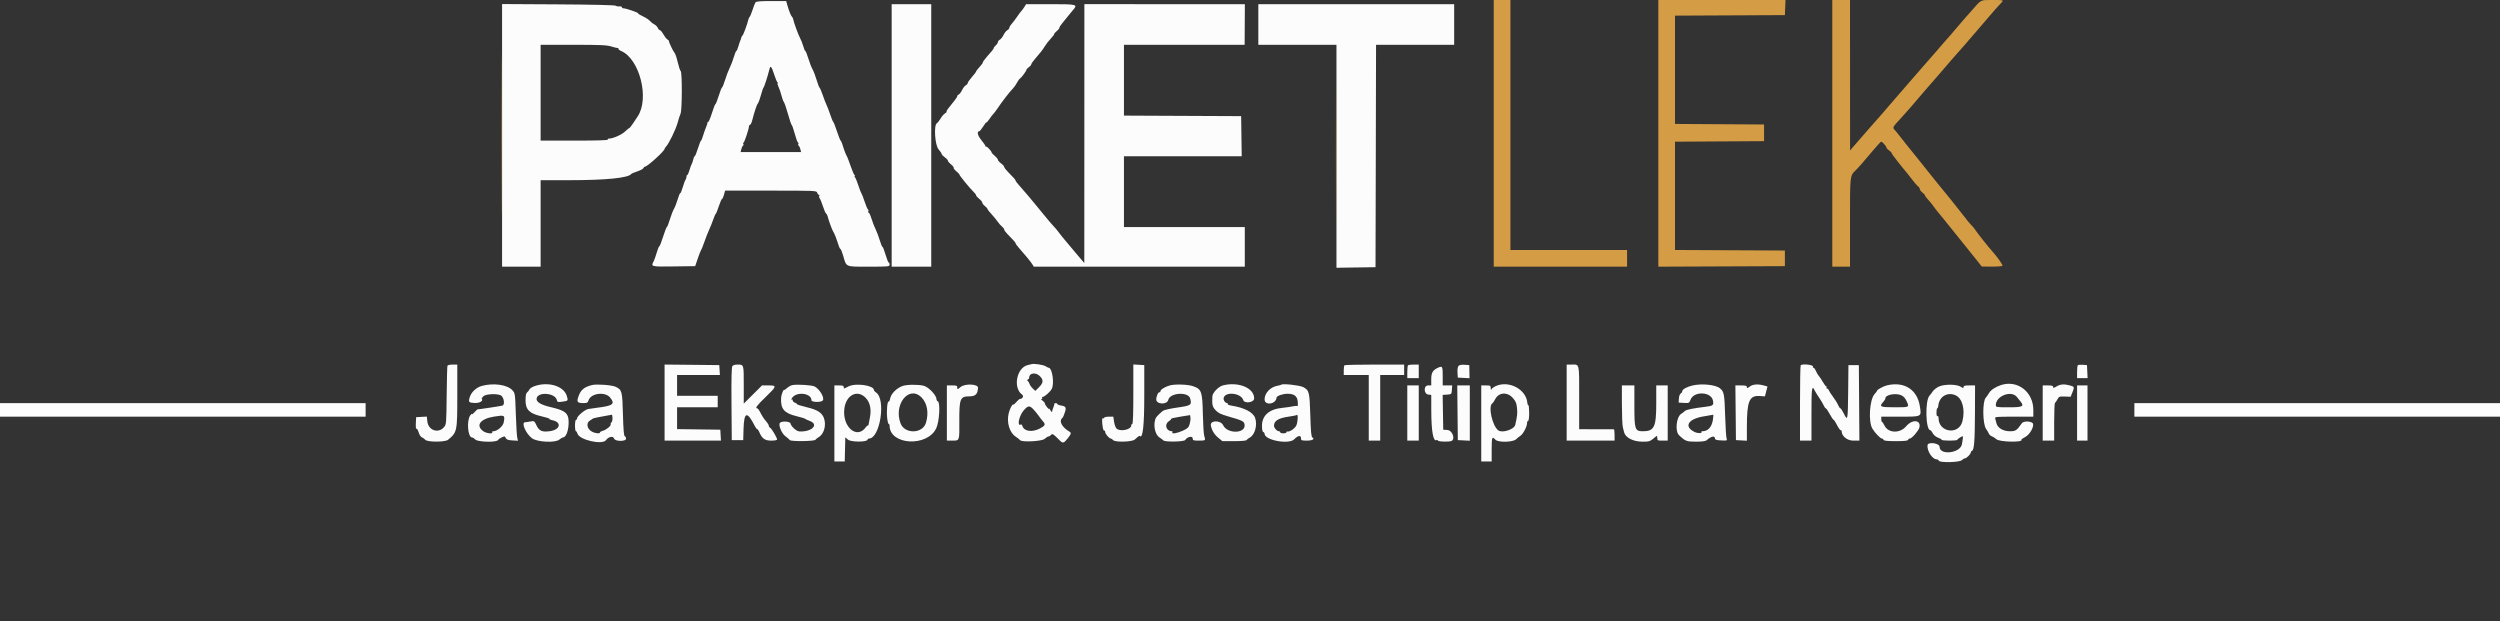 <svg id="svg" version="1.1" xmlns="http://www.w3.org/2000/svg" xmlns:xlink="http://www.w3.org/1999/xlink" width="400" height="99.412" viewBox="0, 0, 400,99.412"><rect x="0" y="0" width="400" height="99.412" fill="#333333" stroke="none"/><g id="svgg"><path id="path0" d="M120.884 0.375 C 120.798 0.490,120.583 1.033,120.406 1.583 C 120.229 2.133,120.026 2.626,119.955 2.679 C 119.884 2.731,119.792 2.919,119.750 3.096 C 119.565 3.883,118.935 5.593,118.797 5.683 C 118.713 5.738,118.629 5.888,118.609 6.017 C 118.590 6.145,118.531 6.325,118.478 6.417 C 118.425 6.508,118.279 6.940,118.154 7.375 C 118.029 7.810,117.874 8.167,117.809 8.167 C 117.744 8.167,117.566 8.598,117.414 9.125 C 117.262 9.652,116.968 10.423,116.760 10.839 C 116.553 11.254,116.216 12.135,116.011 12.797 C 115.806 13.459,115.587 14.000,115.524 14.000 C 115.461 14.000,115.223 14.599,114.996 15.332 C 114.769 16.064,114.532 16.664,114.468 16.665 C 114.405 16.666,114.155 17.304,113.912 18.083 C 113.669 18.863,113.402 19.500,113.319 19.500 C 113.235 19.500,113.181 19.556,113.198 19.625 C 113.215 19.694,113.115 20.012,112.976 20.333 C 112.837 20.654,112.619 21.273,112.492 21.708 C 112.365 22.144,112.215 22.500,112.160 22.500 C 112.104 22.500,111.882 23.063,111.667 23.750 C 111.451 24.438,111.219 25.000,111.151 25.000 C 111.082 25.000,110.974 25.244,110.911 25.542 C 110.847 25.840,110.739 26.158,110.672 26.250 C 110.604 26.342,110.446 26.773,110.321 27.208 C 110.196 27.644,110.035 28.000,109.964 28.000 C 109.892 28.000,109.833 28.135,109.833 28.300 C 109.833 28.465,109.769 28.671,109.689 28.758 C 109.610 28.845,109.410 29.382,109.244 29.950 C 109.078 30.519,108.895 30.955,108.838 30.919 C 108.781 30.884,108.598 31.319,108.433 31.886 C 108.267 32.453,107.998 33.142,107.836 33.417 C 107.673 33.692,107.375 34.460,107.173 35.125 C 106.971 35.790,106.756 36.334,106.694 36.335 C 106.633 36.336,106.359 37.042,106.086 37.904 C 105.812 38.766,105.544 39.444,105.490 39.410 C 105.436 39.377,105.255 39.815,105.088 40.383 C 104.922 40.952,104.707 41.567,104.611 41.750 C 104.122 42.687,104.086 42.677,107.809 42.628 L 111.229 42.583 111.655 41.333 C 111.889 40.646,112.125 40.046,112.180 40.000 C 112.235 39.954,112.475 39.354,112.713 38.667 C 112.951 37.979,113.290 37.117,113.465 36.750 C 113.641 36.383,113.927 35.671,114.101 35.167 C 114.274 34.662,114.466 34.227,114.526 34.200 C 114.586 34.172,114.806 33.628,115.014 32.991 C 115.223 32.354,115.453 31.833,115.524 31.833 C 115.595 31.833,115.735 31.533,115.833 31.167 L 116.013 30.500 123.329 30.500 C 130.498 30.500,130.646 30.507,130.750 30.833 C 130.808 31.017,130.930 31.167,131.021 31.167 C 131.112 31.167,131.138 31.245,131.079 31.341 C 131.020 31.436,131.052 31.612,131.151 31.731 C 131.250 31.850,131.483 32.425,131.669 33.008 C 131.856 33.591,132.083 34.115,132.175 34.172 C 132.266 34.228,132.375 34.419,132.416 34.596 C 132.563 35.228,133.168 36.884,133.320 37.067 C 133.477 37.256,133.888 38.315,134.185 39.292 C 134.275 39.590,134.404 39.833,134.471 39.833 C 134.538 39.833,134.729 40.302,134.896 40.875 C 135.453 42.789,135.173 42.667,139.004 42.667 C 142.222 42.667,142.333 42.656,142.333 42.333 C 142.333 42.150,142.270 42.000,142.192 42.000 C 142.115 42.000,141.888 41.438,141.688 40.750 C 141.488 40.063,141.268 39.500,141.199 39.500 C 141.130 39.500,140.936 39.031,140.766 38.458 C 140.597 37.885,140.293 37.079,140.091 36.667 C 139.888 36.254,139.590 35.485,139.429 34.958 C 139.268 34.431,139.063 34.000,138.975 34.000 C 138.886 34.000,138.865 33.917,138.928 33.815 C 138.991 33.713,138.969 33.582,138.879 33.523 C 138.790 33.465,138.545 32.892,138.336 32.250 C 138.127 31.608,137.891 31.001,137.813 30.901 C 137.734 30.801,137.518 30.246,137.333 29.667 C 137.148 29.088,136.914 28.513,136.811 28.390 C 136.709 28.267,136.691 28.166,136.771 28.164 C 136.851 28.163,136.836 28.106,136.737 28.039 C 136.639 27.972,136.341 27.279,136.076 26.500 C 135.810 25.721,135.553 25.046,135.505 25.000 C 135.396 24.897,135.031 23.946,134.801 23.167 C 134.707 22.846,134.572 22.546,134.502 22.500 C 134.431 22.454,134.165 21.779,133.909 21.000 C 133.653 20.221,133.388 19.545,133.319 19.499 C 133.250 19.452,133.034 18.927,132.837 18.332 C 132.641 17.737,132.383 17.063,132.265 16.833 C 132.147 16.604,131.870 15.892,131.651 15.250 C 131.431 14.608,131.196 14.059,131.129 14.029 C 131.062 13.999,130.848 13.436,130.654 12.779 C 130.460 12.121,130.167 11.358,130.004 11.083 C 129.841 10.808,129.542 10.040,129.340 9.375 C 129.138 8.710,128.920 8.167,128.856 8.167 C 128.792 8.167,128.639 7.810,128.516 7.375 C 128.393 6.940,128.162 6.354,128.003 6.073 C 127.730 5.590,126.980 3.521,126.895 3.017 C 126.873 2.888,126.794 2.738,126.719 2.683 C 126.561 2.567,126.211 1.689,125.964 0.792 L 125.793 0.167 123.417 0.167 C 121.711 0.167,120.997 0.225,120.884 0.375 M80.333 21.657 L 80.333 42.667 83.417 42.667 L 86.500 42.667 86.500 35.750 L 86.500 28.833 91.208 28.830 C 96.993 28.827,100.564 28.464,101.000 27.836 C 101.046 27.770,101.482 27.584,101.970 27.424 C 102.458 27.263,102.897 27.027,102.946 26.899 C 102.995 26.771,103.108 26.667,103.196 26.667 C 103.571 26.667,106.333 24.160,106.333 23.820 C 106.333 23.749,106.441 23.583,106.572 23.452 C 107.014 23.009,108.154 20.652,108.427 19.614 C 108.576 19.047,108.785 18.403,108.891 18.183 C 109.142 17.660,109.159 11.540,108.910 11.369 C 108.814 11.303,108.601 10.667,108.437 9.955 C 108.272 9.243,108.042 8.565,107.925 8.449 C 107.715 8.238,107.009 6.756,107.023 6.553 C 107.027 6.495,106.915 6.382,106.774 6.303 C 106.633 6.224,106.350 5.861,106.145 5.497 C 105.940 5.132,105.691 4.833,105.592 4.833 C 105.493 4.833,105.338 4.666,105.248 4.461 C 105.157 4.257,104.896 3.997,104.667 3.884 C 104.438 3.772,104.125 3.526,103.972 3.339 C 103.820 3.151,103.315 2.822,102.851 2.607 C 102.386 2.392,102.044 2.178,102.091 2.132 C 102.192 2.030,100.175 1.333,99.780 1.333 C 99.626 1.333,99.500 1.253,99.500 1.155 C 99.500 1.057,99.331 0.998,99.125 1.025 C 98.919 1.051,98.638 1.000,98.500 0.912 C 98.349 0.814,94.698 0.730,89.292 0.699 L 80.333 0.648 80.333 21.657 M142.667 21.667 L 142.667 42.667 145.833 42.667 L 149.000 42.667 149.000 21.667 L 149.000 0.667 145.833 0.667 L 142.667 0.667 142.667 21.667 M163.891 1.125 C 163.734 1.377,163.526 1.658,163.428 1.750 C 163.330 1.842,163.025 2.250,162.750 2.658 C 162.475 3.065,162.081 3.582,161.875 3.807 C 161.669 4.032,161.500 4.314,161.500 4.435 C 161.500 4.556,161.353 4.734,161.173 4.830 C 160.994 4.926,160.722 5.269,160.568 5.591 C 160.415 5.914,160.150 6.253,159.978 6.345 C 159.807 6.437,159.667 6.610,159.667 6.730 C 159.667 6.850,159.517 7.084,159.333 7.250 C 159.150 7.416,159.000 7.612,159.000 7.687 C 159.000 7.761,158.848 7.993,158.661 8.202 C 157.722 9.259,157.141 10.000,157.250 10.000 C 157.317 10.000,157.101 10.300,156.769 10.667 C 156.438 11.034,156.165 11.390,156.164 11.459 C 156.163 11.527,155.864 11.921,155.500 12.333 C 155.136 12.746,154.837 13.174,154.836 13.286 C 154.835 13.397,154.693 13.563,154.522 13.655 C 154.350 13.747,154.082 14.091,153.926 14.421 C 153.769 14.751,153.535 15.061,153.404 15.111 C 153.273 15.161,153.167 15.277,153.167 15.369 C 153.167 15.460,152.998 15.744,152.792 15.999 C 151.603 17.467,151.420 17.720,151.457 17.849 C 151.479 17.926,151.356 18.065,151.184 18.157 C 151.012 18.249,150.705 18.608,150.502 18.954 C 150.299 19.300,150.027 19.643,149.899 19.717 C 149.381 20.013,149.587 23.232,150.167 23.891 C 150.442 24.204,150.667 24.539,150.667 24.636 C 150.667 24.732,150.892 24.971,151.167 25.167 C 151.442 25.362,151.667 25.611,151.668 25.720 C 151.669 25.828,151.893 26.093,152.167 26.309 C 152.441 26.526,152.627 26.762,152.582 26.836 C 152.536 26.909,152.724 27.159,153.000 27.391 C 153.275 27.622,153.500 27.860,153.500 27.918 C 153.500 28.075,155.177 30.134,155.708 30.628 C 155.960 30.863,156.167 31.136,156.168 31.236 C 156.169 31.335,156.394 31.594,156.668 31.810 C 156.942 32.027,157.167 32.303,157.167 32.423 C 157.167 32.544,157.354 32.790,157.583 32.970 C 157.813 33.150,158.001 33.362,158.002 33.441 C 158.003 33.519,158.305 33.907,158.672 34.302 C 159.039 34.698,159.469 35.223,159.627 35.469 C 159.786 35.715,160.084 36.053,160.291 36.220 C 160.498 36.387,160.667 36.610,160.667 36.714 C 160.667 36.819,160.851 37.094,161.077 37.327 C 162.319 38.607,162.500 38.813,162.504 38.942 C 162.506 39.020,162.750 39.354,163.046 39.685 C 163.984 40.734,164.908 41.863,165.164 42.272 L 165.411 42.667 182.289 42.667 L 199.167 42.667 199.167 39.500 L 199.167 36.333 189.500 36.333 L 179.833 36.333 179.833 30.667 L 179.833 25.000 189.254 25.000 L 198.674 25.000 198.629 21.792 L 198.583 18.583 189.208 18.540 L 179.833 18.497 179.833 12.832 L 179.833 7.167 189.487 7.167 L 199.141 7.167 199.160 3.921 L 199.178 0.675 186.339 0.669 L 173.500 0.663 173.495 21.373 L 173.489 42.083 173.120 41.655 C 172.916 41.420,172.450 40.869,172.083 40.431 C 171.717 39.993,171.267 39.459,171.083 39.243 C 170.212 38.220,169.561 37.420,169.333 37.092 C 169.196 36.894,168.933 36.577,168.750 36.388 C 168.379 36.006,167.647 35.150,166.970 34.306 C 166.725 34.000,166.237 33.407,165.887 32.988 C 165.537 32.569,164.950 31.861,164.583 31.414 C 164.217 30.968,163.598 30.253,163.208 29.825 C 162.819 29.398,162.500 28.989,162.500 28.917 C 162.500 28.778,162.225 28.462,161.258 27.488 C 160.933 27.161,160.667 26.807,160.667 26.701 C 160.667 26.596,160.442 26.344,160.167 26.140 C 159.892 25.937,159.667 25.679,159.667 25.567 C 159.667 25.455,159.442 25.174,159.167 24.942 C 158.892 24.711,158.667 24.471,158.667 24.410 C 158.667 24.199,157.871 23.352,157.769 23.454 C 157.713 23.510,157.667 23.476,157.667 23.379 C 157.667 23.282,157.375 22.851,157.020 22.420 C 156.421 21.695,156.257 21.000,156.686 21.000 C 156.767 21.000,157.056 20.644,157.330 20.208 C 157.603 19.773,157.828 19.490,157.830 19.580 C 157.832 19.670,158.035 19.445,158.281 19.080 C 158.528 18.715,158.813 18.342,158.916 18.250 C 159.018 18.158,159.305 17.783,159.552 17.417 C 160.358 16.222,161.477 14.774,162.101 14.119 C 162.294 13.916,162.575 13.510,162.726 13.217 C 162.877 12.923,163.098 12.623,163.217 12.550 C 163.461 12.400,164.249 11.315,164.250 11.128 C 164.250 11.061,164.419 10.888,164.625 10.744 C 164.831 10.599,165.000 10.401,165.000 10.302 C 165.000 10.204,165.244 9.842,165.542 9.497 C 166.562 8.315,166.802 8.006,167.187 7.379 C 167.399 7.033,167.819 6.495,168.120 6.183 C 168.421 5.871,168.667 5.544,168.667 5.457 C 168.667 5.369,168.854 5.150,169.083 4.970 C 169.313 4.790,169.500 4.554,169.500 4.446 C 169.500 4.338,169.696 4.025,169.936 3.750 C 170.175 3.475,170.568 2.987,170.810 2.667 C 171.052 2.346,171.419 1.897,171.625 1.668 C 172.503 0.697,172.398 0.667,168.087 0.667 L 164.174 0.667 163.891 1.125 M201.333 3.917 L 201.333 7.167 207.583 7.167 L 213.833 7.167 213.833 25.004 L 213.833 42.841 216.958 42.795 L 220.083 42.750 220.126 24.958 L 220.168 7.167 226.417 7.167 L 232.667 7.167 232.667 3.917 L 232.667 0.667 217.000 0.667 L 201.333 0.667 201.333 3.917 M97.845 7.447 C 98.343 7.601,98.812 7.712,98.887 7.693 C 98.963 7.674,98.987 7.719,98.941 7.794 C 98.895 7.868,99.096 8.032,99.387 8.158 C 102.358 9.443,103.950 15.795,102.016 18.645 C 101.853 18.886,101.509 19.402,101.253 19.792 C 100.997 20.181,100.737 20.500,100.676 20.500 C 100.614 20.500,100.327 20.731,100.038 21.014 C 99.504 21.536,98.109 22.167,97.488 22.167 C 97.301 22.167,97.193 22.242,97.250 22.333 C 97.318 22.443,95.502 22.500,91.927 22.500 L 86.500 22.500 86.500 14.833 L 86.500 7.167 91.720 7.167 C 96.139 7.167,97.078 7.210,97.845 7.447 M123.854 11.875 C 124.070 12.540,124.304 13.108,124.374 13.139 C 124.444 13.170,124.465 13.255,124.420 13.327 C 124.375 13.400,124.446 13.675,124.576 13.938 C 124.707 14.201,124.908 14.792,125.024 15.250 C 125.139 15.708,125.319 16.196,125.424 16.333 C 125.529 16.471,125.823 17.333,126.078 18.250 C 126.332 19.167,126.602 19.955,126.676 20.003 C 126.750 20.050,126.971 20.688,127.166 21.420 C 127.362 22.151,127.592 22.775,127.679 22.806 C 127.765 22.837,127.788 22.939,127.730 23.033 C 127.672 23.127,127.697 23.252,127.786 23.310 C 127.876 23.369,127.999 23.623,128.061 23.875 L 128.173 24.333 123.333 24.333 L 118.494 24.333 118.606 23.875 C 118.668 23.623,118.791 23.369,118.880 23.310 C 118.970 23.252,118.991 23.121,118.928 23.019 C 118.865 22.917,118.879 22.833,118.958 22.833 C 119.094 22.833,119.833 20.621,119.833 20.215 C 119.833 20.112,119.912 20.001,120.009 19.969 C 120.105 19.937,120.252 19.650,120.334 19.330 C 120.713 17.859,121.087 16.734,121.256 16.559 C 121.358 16.454,121.579 15.854,121.747 15.226 C 121.915 14.598,122.105 14.046,122.169 14.000 C 122.279 13.921,122.865 12.101,123.095 11.125 C 123.264 10.407,123.432 10.573,123.854 11.875 M165.083 58.257 C 164.992 58.283,164.712 58.349,164.462 58.404 C 162.669 58.799,162.030 62.052,163.533 63.135 C 163.845 63.361,163.615 63.833,163.193 63.833 C 163.103 63.833,162.844 64.054,162.617 64.324 C 162.390 64.594,162.168 64.779,162.124 64.736 C 161.980 64.592,161.558 65.404,161.380 66.167 C 161.045 67.600,161.527 69.207,162.485 69.847 C 162.814 70.067,163.137 70.323,163.203 70.415 C 163.467 70.788,166.721 70.618,167.161 70.208 C 167.382 70.002,167.652 69.833,167.761 69.833 C 167.870 69.833,168.048 69.726,168.157 69.594 C 168.376 69.332,168.545 69.433,169.462 70.375 C 170.046 70.976,170.179 70.956,170.805 70.176 C 171.392 69.447,171.444 69.246,171.098 69.050 C 169.999 68.427,169.421 67.436,169.887 66.970 C 170.008 66.849,170.130 66.675,170.157 66.583 C 170.184 66.492,170.273 66.243,170.353 66.031 C 170.652 65.245,170.545 65.011,169.833 64.897 C 169.467 64.839,169.167 64.725,169.167 64.645 C 169.167 64.565,169.054 64.500,168.917 64.500 C 168.779 64.500,168.679 64.556,168.694 64.625 C 168.708 64.694,168.633 64.961,168.527 65.219 C 168.420 65.477,168.331 65.777,168.327 65.886 C 168.324 65.994,168.214 65.896,168.083 65.667 C 167.952 65.438,167.842 65.316,167.839 65.397 C 167.831 65.601,167.167 64.739,167.167 64.525 C 167.167 64.430,167.000 64.235,166.796 64.093 C 166.593 63.950,166.522 63.833,166.639 63.833 C 166.757 63.833,166.807 63.758,166.750 63.667 C 166.693 63.575,166.734 63.500,166.841 63.500 C 167.130 63.500,168.034 62.694,168.283 62.214 C 168.725 61.362,168.360 58.869,167.790 58.844 C 167.720 58.841,167.495 58.729,167.290 58.596 C 166.947 58.373,165.476 58.147,165.083 58.257 M71.587 58.542 C 71.549 58.656,71.494 60.813,71.466 63.333 C 71.415 67.913,71.414 67.917,71.011 68.375 C 70.106 69.401,68.536 68.845,68.378 67.444 L 68.288 66.651 67.436 66.700 L 66.583 66.750 66.533 67.724 C 66.504 68.275,66.548 68.657,66.633 68.604 C 66.716 68.553,66.874 68.812,66.985 69.181 C 67.095 69.549,67.312 69.896,67.468 69.952 C 67.623 70.008,67.892 70.200,68.066 70.379 C 68.430 70.754,71.222 70.749,71.678 70.373 C 73.153 69.152,73.167 69.084,73.167 63.093 L 73.167 58.333 72.411 58.333 C 71.955 58.333,71.629 58.416,71.587 58.542 M106.333 64.414 L 106.333 70.500 110.842 70.500 L 115.351 70.500 115.300 69.625 L 115.250 68.750 111.792 68.705 L 108.333 68.660 108.333 66.913 L 108.333 65.167 111.583 65.167 L 114.833 65.167 114.833 64.250 L 114.833 63.333 111.583 63.333 L 108.333 63.333 108.333 61.667 L 108.333 60.000 111.759 60.000 L 115.185 60.000 115.134 59.208 L 115.083 58.417 110.708 58.372 L 106.333 58.328 106.333 64.414 M117.185 58.561 C 117.050 58.724,117.008 60.451,117.039 64.603 L 117.083 70.417 118.000 70.417 L 118.917 70.417 118.965 68.673 C 119.042 65.842,119.534 65.717,120.793 68.208 C 120.920 68.460,121.085 68.667,121.159 68.667 C 121.232 68.667,121.379 68.875,121.485 69.130 C 121.915 70.168,122.378 70.500,123.394 70.500 C 123.943 70.500,124.333 70.427,124.333 70.324 C 124.333 70.039,123.485 68.595,123.232 68.450 C 123.104 68.377,123.000 68.219,123.000 68.099 C 123.000 67.980,122.831 67.694,122.625 67.465 C 122.232 67.027,121.927 66.557,121.540 65.792 C 121.413 65.540,121.239 65.333,121.154 65.333 C 120.763 65.333,121.112 64.865,122.500 63.527 C 124.308 61.783,124.337 61.667,122.962 61.667 L 121.923 61.667 120.462 63.122 L 119.000 64.576 119.000 61.556 C 119.000 58.230,119.035 58.333,117.923 58.333 C 117.621 58.333,117.289 58.436,117.185 58.561 M181.333 63.075 C 181.333 66.136,181.274 67.833,181.167 67.833 C 181.075 67.833,181.000 67.942,181.000 68.074 C 181.000 68.761,179.147 69.126,178.624 68.542 C 178.480 68.381,178.310 67.894,178.246 67.458 L 178.129 66.667 177.398 66.667 C 176.994 66.667,176.667 66.746,176.667 66.843 C 176.667 66.940,176.592 66.973,176.500 66.917 C 176.311 66.800,176.285 67.434,176.440 68.372 C 176.496 68.714,176.608 68.953,176.688 68.904 C 176.768 68.854,176.833 68.955,176.833 69.128 C 176.833 69.430,177.470 70.167,177.731 70.167 C 177.800 70.167,177.977 70.286,178.123 70.432 C 178.478 70.787,181.109 70.711,181.552 70.333 C 181.713 70.196,181.946 69.993,182.069 69.883 C 182.193 69.773,182.329 69.718,182.373 69.762 C 182.846 70.235,183.083 68.090,183.083 63.333 L 183.083 58.417 182.208 58.366 L 181.333 58.316 181.333 63.075 M215.111 58.444 C 215.050 58.506,215.000 58.881,215.000 59.278 L 215.000 60.000 217.000 60.000 L 219.000 60.000 219.000 65.250 L 219.000 70.500 219.917 70.500 L 220.833 70.500 220.833 65.250 L 220.833 60.000 222.750 60.000 L 224.667 60.000 224.667 59.167 L 224.667 58.333 219.944 58.333 C 217.347 58.333,215.172 58.383,215.111 58.444 M225.278 58.444 C 225.217 58.506,225.167 58.993,225.167 59.528 L 225.167 60.500 226.083 60.500 L 227.000 60.500 227.000 59.417 L 227.000 58.333 226.194 58.333 C 225.751 58.333,225.339 58.383,225.278 58.444 M233.351 58.562 C 233.234 58.703,233.169 59.149,233.199 59.612 L 233.250 60.417 234.188 60.466 L 235.126 60.515 235.105 59.466 L 235.083 58.417 234.319 58.367 C 233.800 58.333,233.489 58.396,233.351 58.562 M250.667 64.417 L 250.667 70.500 254.500 70.500 L 258.333 70.500 258.333 69.583 C 258.333 69.079,258.277 68.676,258.208 68.686 C 258.140 68.697,256.865 68.697,255.375 68.686 L 252.667 68.667 252.667 63.601 C 252.667 57.932,252.763 58.333,251.403 58.333 L 250.667 58.333 250.667 64.417 M288.111 58.444 C 288.050 58.506,288.000 61.243,288.000 64.528 L 288.000 70.500 288.917 70.500 L 289.833 70.500 289.833 66.250 C 289.833 62.038,289.896 61.572,290.340 62.458 C 290.466 62.710,290.802 63.254,291.085 63.667 C 291.369 64.079,291.689 64.623,291.797 64.875 C 291.905 65.127,292.053 65.333,292.127 65.333 C 292.201 65.333,292.484 65.746,292.756 66.249 C 293.028 66.753,293.305 67.166,293.372 67.166 C 293.439 67.166,293.684 67.542,293.917 68.000 C 294.149 68.458,294.413 68.833,294.503 68.833 C 294.593 68.833,294.667 68.910,294.667 69.004 C 294.667 69.782,295.558 70.500,296.524 70.500 L 297.504 70.500 297.460 64.458 L 297.417 58.417 296.583 58.417 L 295.750 58.417 295.706 62.708 C 295.658 67.305,295.632 67.433,295.009 66.164 C 294.785 65.707,294.537 65.333,294.459 65.333 C 294.380 65.333,294.214 65.090,294.089 64.792 C 293.964 64.494,293.607 63.913,293.294 63.500 C 292.982 63.087,292.678 62.619,292.618 62.458 C 292.559 62.298,292.429 62.167,292.329 62.167 C 292.229 62.167,292.193 62.092,292.250 62.000 C 292.307 61.908,292.287 61.833,292.207 61.833 C 292.127 61.833,291.883 61.515,291.665 61.125 C 291.447 60.735,291.160 60.307,291.028 60.173 C 290.895 60.039,290.684 59.683,290.558 59.382 C 290.432 59.080,290.250 58.833,290.155 58.833 C 290.059 58.833,290.022 58.766,290.073 58.684 C 290.259 58.383,288.400 58.156,288.111 58.444 M332.452 58.437 C 332.387 58.502,332.333 58.993,332.333 59.528 L 332.333 60.500 333.175 60.500 L 334.016 60.500 333.966 59.458 L 333.917 58.417 333.244 58.367 C 332.874 58.340,332.518 58.371,332.452 58.437 M230.156 58.803 C 229.259 59.192,229.000 59.607,229.000 60.649 L 229.000 61.667 228.490 61.667 C 227.744 61.667,227.792 63.050,228.542 63.136 L 229.000 63.189 229.006 65.719 C 229.015 69.027,229.323 70.732,229.852 70.405 C 229.921 70.363,230.024 70.404,230.082 70.497 C 230.205 70.697,231.988 70.722,232.293 70.529 C 232.864 70.166,232.340 68.854,231.604 68.800 L 230.917 68.750 230.871 65.968 L 230.825 63.186 231.538 63.135 C 232.247 63.084,232.250 63.081,232.301 62.375 L 232.352 61.667 231.593 61.667 L 230.833 61.667 230.833 60.167 C 230.833 58.630,230.784 58.531,230.156 58.803 M166.335 60.143 C 166.988 60.767,166.964 61.236,166.244 61.956 L 165.654 62.546 165.246 62.163 C 165.022 61.953,164.790 61.624,164.730 61.432 C 164.671 61.240,164.538 61.021,164.436 60.946 C 164.302 60.846,164.308 60.784,164.458 60.723 C 164.573 60.677,164.667 60.537,164.667 60.412 C 164.667 59.686,165.685 59.522,166.335 60.143 M77.111 61.739 C 76.189 61.987,75.371 62.766,75.135 63.621 C 74.932 64.356,75.009 64.433,75.981 64.478 C 76.754 64.513,77.394 64.116,77.076 63.799 C 77.033 63.755,77.156 63.577,77.350 63.402 C 77.814 62.982,79.847 62.942,80.250 63.345 C 80.677 63.772,80.771 64.778,80.394 64.896 C 80.158 64.969,76.645 65.500,76.394 65.500 C 76.368 65.500,76.156 65.705,75.923 65.957 C 75.691 66.208,75.500 66.341,75.500 66.253 C 75.500 66.165,75.380 66.264,75.233 66.473 C 74.626 67.340,74.856 70.000,75.538 70.000 C 75.660 70.000,75.879 70.140,76.025 70.310 C 76.331 70.667,78.768 70.813,79.506 70.518 C 79.732 70.428,79.842 70.350,79.750 70.344 C 79.658 70.338,79.846 70.202,80.167 70.041 C 80.733 69.758,80.755 69.760,80.921 70.083 C 81.053 70.342,81.291 70.428,81.984 70.468 L 82.876 70.519 82.760 70.051 C 82.697 69.794,82.593 68.081,82.531 66.246 C 82.417 62.915,82.416 62.907,81.964 62.420 C 81.155 61.549,78.964 61.241,77.111 61.739 M85.530 61.781 C 85.133 61.921,84.763 62.159,84.707 62.310 C 84.650 62.460,84.488 62.670,84.347 62.776 C 84.163 62.914,84.089 63.273,84.087 64.050 C 84.082 65.546,84.713 66.175,86.656 66.612 C 87.381 66.774,87.943 66.957,87.906 67.017 C 87.869 67.077,88.074 67.173,88.362 67.231 C 89.888 67.536,89.681 68.719,88.056 68.976 C 86.787 69.177,86.265 68.964,85.848 68.077 C 85.498 67.333,85.481 67.322,84.871 67.437 C 84.529 67.501,84.148 67.554,84.023 67.555 C 83.347 67.557,84.107 69.350,85.108 70.114 C 85.938 70.747,88.859 70.889,89.505 70.329 C 89.714 70.148,89.967 69.998,90.067 69.995 C 90.524 69.982,90.914 69.073,90.975 67.879 C 91.061 66.183,90.589 65.716,88.247 65.174 C 86.520 64.776,85.749 64.310,85.860 63.734 C 86.069 62.651,88.803 62.858,89.084 63.978 C 89.176 64.347,89.241 64.368,89.954 64.271 C 90.924 64.138,90.926 64.134,90.690 63.347 C 90.216 61.763,87.721 61.006,85.530 61.781 M94.750 61.601 C 93.424 61.924,92.889 62.391,92.506 63.561 C 92.253 64.332,92.404 64.494,93.384 64.497 C 93.935 64.500,94.039 64.437,94.187 64.013 C 94.575 62.901,96.836 62.631,97.614 63.604 C 98.460 64.660,98.101 64.929,95.417 65.254 C 94.958 65.309,94.369 65.395,94.106 65.445 C 93.567 65.546,92.333 66.584,92.333 66.936 C 92.333 67.063,92.258 67.167,92.167 67.167 C 92.075 67.167,92.000 67.579,92.000 68.083 C 92.000 68.587,92.067 69.000,92.149 69.000 C 92.230 69.000,92.342 69.169,92.397 69.375 C 92.667 70.388,96.382 71.235,96.965 70.417 C 97.360 69.861,98.107 69.716,98.250 70.167 C 98.405 70.656,100.167 70.669,100.167 70.181 C 100.167 70.005,100.076 69.831,99.965 69.794 C 99.821 69.746,99.738 68.763,99.671 66.322 C 99.569 62.561,99.520 62.375,98.502 61.886 C 97.925 61.609,95.480 61.423,94.750 61.601 M126.805 61.608 C 126.561 61.651,126.172 61.861,125.941 62.076 C 125.710 62.290,125.489 62.433,125.449 62.394 C 125.339 62.284,124.995 63.204,124.973 63.668 C 124.888 65.430,125.457 66.104,127.433 66.587 C 128.157 66.763,128.787 66.956,128.833 67.014 C 128.879 67.072,129.198 67.220,129.542 67.343 C 131.114 67.906,129.871 69.158,127.873 69.025 C 127.421 68.995,126.565 68.215,126.475 67.750 C 126.410 67.418,125.122 67.333,124.802 67.640 C 124.493 67.937,125.034 69.319,125.636 69.772 C 125.974 70.025,126.303 70.311,126.369 70.408 C 126.547 70.671,130.500 70.608,130.500 70.341 C 130.500 70.285,130.726 70.105,131.002 69.942 C 131.851 69.440,132.239 68.001,131.826 66.886 C 131.505 66.019,130.777 65.561,129.079 65.157 C 128.211 64.951,127.500 64.723,127.500 64.652 C 127.500 64.581,127.350 64.475,127.167 64.417 C 126.983 64.358,126.833 64.199,126.833 64.062 C 126.833 63.915,126.754 63.863,126.638 63.934 C 126.531 64.001,126.587 63.860,126.763 63.622 C 127.516 62.605,129.833 62.917,129.833 64.035 C 129.833 64.360,131.312 64.411,131.626 64.096 C 131.997 63.725,131.177 62.276,130.348 61.839 C 129.935 61.620,127.596 61.468,126.805 61.608 M135.762 61.829 C 134.979 62.233,135.000 62.230,135.000 61.917 C 135.000 61.731,134.806 61.667,134.250 61.667 L 133.500 61.667 133.500 67.750 L 133.500 73.833 134.328 73.833 L 135.156 73.833 135.203 71.902 L 135.250 69.971 135.667 70.336 C 136.133 70.745,138.662 70.763,138.797 70.359 C 138.832 70.253,138.938 70.167,139.031 70.167 C 140.822 70.167,141.788 63.807,140.153 62.786 C 139.977 62.676,139.833 62.508,139.833 62.413 C 139.833 61.656,136.912 61.237,135.762 61.829 M144.392 61.763 C 143.451 62.108,142.569 62.997,142.429 63.742 C 142.367 64.073,142.256 64.305,142.181 64.259 C 141.976 64.132,141.830 65.751,141.945 66.857 C 142.002 67.394,142.112 67.833,142.190 67.833 C 142.269 67.833,142.333 67.953,142.333 68.099 C 142.333 71.224,148.359 71.566,149.800 68.523 C 150.305 67.458,150.478 64.354,150.041 64.208 C 149.927 64.170,149.833 64.010,149.833 63.852 C 149.833 63.241,148.562 61.912,147.796 61.721 C 146.888 61.495,145.061 61.517,144.392 61.763 M153.679 61.931 C 153.186 62.347,153.167 62.350,153.167 62.015 C 153.167 61.708,153.067 61.667,152.333 61.667 L 151.500 61.667 151.500 66.083 L 151.500 70.500 152.236 70.500 C 153.565 70.500,153.508 70.637,153.491 67.472 C 153.472 63.788,153.618 63.417,155.086 63.417 C 156.069 63.417,156.420 63.076,156.487 62.058 C 156.529 61.427,154.393 61.331,153.679 61.931 M187.166 61.667 C 186.410 61.876,185.667 62.337,185.667 62.597 C 185.667 62.738,185.603 62.813,185.524 62.765 C 185.342 62.652,185.000 63.397,185.000 63.907 C 185.000 64.724,186.742 64.794,186.920 63.985 C 187.176 62.819,190.152 62.636,190.436 63.769 C 190.698 64.812,190.583 64.893,188.375 65.208 C 187.098 65.390,186.216 65.600,186.019 65.769 C 184.996 66.644,184.864 66.822,184.752 67.489 C 184.588 68.460,184.928 69.614,185.484 69.969 C 185.722 70.121,186.023 70.347,186.152 70.471 C 186.442 70.749,189.445 70.687,189.631 70.400 C 189.981 69.861,190.833 69.695,190.833 70.167 C 190.833 70.463,190.944 70.500,191.833 70.500 C 192.898 70.500,192.919 70.480,192.676 69.733 C 192.589 69.467,192.491 67.900,192.457 66.250 C 192.383 62.647,192.251 62.267,190.906 61.795 C 190.070 61.502,188.018 61.432,187.166 61.667 M195.669 61.661 C 194.969 61.837,194.008 62.834,193.979 63.414 C 193.911 64.783,193.978 65.068,194.501 65.641 C 194.887 66.064,195.317 66.280,196.376 66.583 C 198.872 67.299,199.077 67.403,199.136 67.987 C 199.279 69.402,196.370 69.446,195.706 68.038 C 195.313 67.203,193.588 67.225,193.735 68.064 C 193.866 68.809,194.274 69.502,194.874 70.000 L 195.577 70.583 197.461 70.583 C 198.649 70.583,199.389 70.516,199.464 70.400 C 199.530 70.299,199.752 70.128,199.958 70.019 C 200.785 69.584,201.217 68.006,200.821 66.868 C 200.504 65.959,199.091 65.224,197.045 64.903 C 196.657 64.842,196.380 64.726,196.430 64.646 C 196.479 64.566,196.446 64.500,196.355 64.500 C 196.032 64.500,195.697 64.003,195.788 63.657 C 196.064 62.599,198.560 62.876,198.918 64.004 C 199.119 64.639,200.667 64.403,200.667 63.738 C 200.667 62.072,198.166 61.033,195.669 61.661 M205.000 61.549 C 204.954 61.597,204.692 61.672,204.417 61.717 C 203.271 61.905,202.333 62.887,202.333 63.898 C 202.333 64.948,204.174 64.682,204.242 63.623 C 204.259 63.352,205.241 63.000,205.977 63.001 C 207.099 63.003,207.587 63.392,207.648 64.333 C 207.675 64.746,207.649 65.036,207.590 64.978 C 207.531 64.920,207.206 64.935,206.867 65.012 C 206.527 65.089,205.762 65.200,205.167 65.257 C 203.073 65.460,201.917 66.480,201.917 68.127 C 201.917 68.722,201.992 69.081,202.125 69.125 C 202.240 69.163,202.333 69.288,202.333 69.403 C 202.333 70.432,206.200 71.158,207.067 70.291 C 207.733 69.624,208.167 69.586,208.167 70.194 C 208.167 70.453,208.305 70.500,209.073 70.500 C 209.980 70.500,210.413 70.255,209.980 69.988 C 209.802 69.878,209.727 69.075,209.650 66.465 C 209.539 62.722,209.466 62.430,208.515 61.936 C 207.947 61.640,205.204 61.339,205.000 61.549 M239.297 61.785 C 238.956 61.944,238.646 62.189,238.608 62.329 C 238.570 62.469,238.530 62.377,238.519 62.125 C 238.501 61.696,238.452 61.667,237.750 61.667 L 237.000 61.667 237.000 67.750 L 237.000 73.833 237.833 73.833 L 238.667 73.833 238.667 71.917 C 238.667 69.932,238.732 69.761,239.264 70.349 C 239.690 70.819,242.088 70.770,242.577 70.280 C 242.744 70.113,243.060 69.859,243.280 69.715 C 243.712 69.432,244.333 68.230,244.333 67.676 C 244.333 67.487,244.408 67.333,244.500 67.333 C 244.596 67.333,244.667 66.806,244.667 66.083 C 244.667 65.396,244.608 64.833,244.535 64.833 C 244.463 64.833,244.392 64.673,244.377 64.478 C 244.213 62.290,241.405 60.803,239.297 61.785 M270.786 61.682 C 269.904 61.890,269.167 62.298,269.167 62.579 C 269.167 62.710,269.054 62.880,268.916 62.957 C 268.772 63.038,268.647 63.378,268.624 63.757 L 268.583 64.417 269.424 64.466 C 270.245 64.514,270.271 64.501,270.491 63.940 C 271.042 62.536,273.806 62.661,274.076 64.102 C 274.214 64.836,274.092 64.939,272.925 65.079 C 270.975 65.313,269.813 65.544,269.621 65.735 C 269.509 65.847,269.218 66.069,268.975 66.227 C 268.210 66.728,267.984 68.999,268.638 69.625 C 269.642 70.588,269.847 70.667,271.358 70.667 C 272.287 70.667,272.892 70.592,273.037 70.458 C 273.688 69.863,274.311 69.674,274.365 70.055 C 274.410 70.372,274.537 70.423,275.397 70.467 C 276.355 70.517,276.374 70.509,276.249 70.134 C 276.179 69.923,276.075 68.250,276.019 66.417 C 275.916 63.062,275.845 62.680,275.224 62.152 C 274.523 61.556,272.313 61.322,270.786 61.682 M279.958 61.853 C 279.573 62.140,279.500 62.152,279.500 61.931 C 279.500 61.722,279.308 61.667,278.581 61.667 L 277.661 61.667 277.706 66.042 L 277.750 70.417 278.625 70.467 L 279.500 70.517 279.501 68.300 C 279.503 64.197,279.885 63.260,281.517 63.362 L 282.389 63.417 282.593 62.628 L 282.797 61.839 282.190 61.670 C 281.257 61.411,280.463 61.476,279.958 61.853 M301.905 61.657 C 301.347 61.790,300.333 62.341,300.333 62.512 C 300.333 62.570,300.158 62.807,299.944 63.038 C 299.124 63.923,298.901 67.486,299.596 68.605 C 300.025 69.295,300.865 70.167,301.102 70.167 C 301.214 70.167,301.337 70.260,301.375 70.375 C 301.425 70.525,301.971 70.583,303.334 70.583 C 304.697 70.583,305.242 70.525,305.292 70.375 C 305.330 70.260,305.459 70.167,305.578 70.167 C 305.887 70.167,306.972 68.921,307.097 68.421 C 307.410 67.175,305.977 67.027,304.985 68.203 C 303.984 69.391,302.105 69.323,301.516 68.078 C 301.387 67.806,301.218 67.558,301.141 67.528 C 301.063 67.497,301.000 67.291,301.000 67.069 L 301.000 66.667 303.980 66.667 C 307.547 66.667,307.445 66.720,307.177 64.996 C 306.762 62.320,304.670 60.995,301.905 61.657 M310.229 61.849 C 309.851 62.020,309.406 62.368,309.240 62.622 C 309.075 62.876,308.847 63.176,308.734 63.289 C 307.985 64.041,308.090 68.833,308.854 68.833 C 308.930 68.833,309.105 69.053,309.244 69.322 C 309.395 69.614,309.732 69.896,310.082 70.022 C 310.403 70.138,310.667 70.294,310.667 70.367 C 310.667 70.440,311.229 70.500,311.917 70.500 C 312.604 70.500,313.167 70.444,313.168 70.375 C 313.168 70.306,313.381 70.129,313.640 69.982 C 314.168 69.682,314.145 69.592,313.915 71.050 C 313.685 72.507,310.333 72.914,310.333 71.485 C 310.333 70.912,308.498 70.651,308.409 71.211 C 308.269 72.087,309.157 73.481,309.861 73.495 C 310.014 73.498,310.170 73.594,310.209 73.708 C 310.328 74.064,313.532 73.992,313.899 73.625 C 314.059 73.465,314.285 73.333,314.400 73.333 C 314.652 73.333,315.333 72.636,315.333 72.378 C 315.333 72.277,315.415 72.167,315.516 72.134 C 315.861 72.019,315.975 70.574,315.993 66.125 L 316.010 61.667 315.088 61.667 C 314.374 61.667,314.167 61.724,314.167 61.921 C 314.167 62.139,314.105 62.134,313.725 61.885 C 313.079 61.462,311.126 61.441,310.229 61.849 M320.167 61.607 C 319.298 61.888,318.540 62.388,318.259 62.866 C 318.081 63.169,317.842 63.511,317.728 63.627 C 317.175 64.187,317.208 67.852,317.773 68.627 C 317.956 68.878,318.155 69.216,318.215 69.378 C 318.276 69.539,318.503 69.739,318.720 69.822 C 318.937 69.904,319.247 70.104,319.407 70.265 C 319.869 70.726,323.719 70.822,323.436 70.365 C 323.396 70.300,323.659 70.103,324.020 69.928 C 324.690 69.602,325.408 68.427,325.295 67.841 C 325.208 67.386,323.805 67.289,323.500 67.718 C 322.660 68.900,322.508 69.000,321.557 69.000 C 320.495 69.000,319.605 68.458,319.425 67.701 C 319.366 67.453,319.279 67.119,319.231 66.958 C 319.151 66.688,319.370 66.667,322.239 66.667 L 325.333 66.667 325.333 65.604 C 325.333 62.702,322.813 60.752,320.167 61.607 M329.042 61.832 C 328.600 62.101,328.500 62.116,328.500 61.914 C 328.500 61.728,328.293 61.667,327.667 61.667 L 326.833 61.667 326.833 66.083 L 326.833 70.500 327.750 70.500 L 328.667 70.500 328.667 67.514 C 328.667 65.872,328.723 64.503,328.792 64.472 C 328.860 64.442,329.034 64.192,329.178 63.917 C 329.424 63.445,329.490 63.418,330.372 63.448 L 331.305 63.479 331.569 62.820 C 331.931 61.915,331.918 61.873,331.208 61.675 C 330.279 61.417,329.646 61.463,329.042 61.832 M225.167 66.083 L 225.167 70.500 226.083 70.500 L 227.000 70.500 227.000 66.083 L 227.000 61.667 226.083 61.667 L 225.167 61.667 225.167 66.083 M233.206 66.042 L 233.250 70.417 234.208 70.467 L 235.167 70.517 235.167 66.092 L 235.167 61.667 234.164 61.667 L 233.161 61.667 233.206 66.042 M259.504 64.708 C 259.506 66.381,259.572 68.012,259.650 68.333 C 259.728 68.654,259.820 69.026,259.854 69.159 C 260.082 70.041,261.311 70.667,262.819 70.667 C 263.949 70.667,263.987 70.652,264.958 69.830 C 265.117 69.696,265.167 69.755,265.167 70.077 C 265.167 70.474,265.219 70.500,266.000 70.500 L 266.833 70.500 266.833 66.083 L 266.833 61.667 265.917 61.667 L 265.000 61.667 265.000 64.572 C 265.000 68.319,264.675 69.000,262.884 69.000 C 261.589 69.000,261.500 68.740,261.500 64.948 L 261.500 61.667 260.500 61.667 L 259.500 61.667 259.504 64.708 M332.333 66.083 L 332.333 70.500 333.167 70.500 L 334.000 70.500 334.000 66.083 L 334.000 61.667 333.167 61.667 L 332.333 61.667 332.333 66.083 M138.497 63.644 C 139.231 64.400,139.462 65.530,139.164 66.917 C 139.066 67.375,138.976 67.844,138.965 67.958 C 138.954 68.073,138.907 68.130,138.862 68.084 C 138.817 68.039,138.675 68.152,138.546 68.335 C 137.127 70.362,134.735 68.318,135.096 65.387 C 135.365 63.198,137.168 62.274,138.497 63.644 M147.395 63.542 C 148.354 64.465,148.640 66.021,148.150 67.655 C 147.622 69.418,144.757 69.481,144.091 67.744 C 142.941 64.744,145.398 61.619,147.395 63.542 M242.033 63.655 C 242.517 64.194,242.639 64.481,242.722 65.280 C 242.808 66.112,242.760 66.581,242.444 67.970 C 242.278 68.699,240.394 69.328,239.741 68.872 C 238.775 68.198,238.063 64.990,238.777 64.530 C 238.874 64.468,239.080 64.169,239.235 63.866 C 239.796 62.773,241.149 62.670,242.033 63.655 M304.169 63.227 C 304.521 63.375,304.816 63.680,305.016 64.102 C 305.528 65.185,305.560 65.167,303.167 65.167 C 300.815 65.167,300.611 65.070,301.333 64.295 C 301.517 64.098,301.667 63.839,301.667 63.719 C 301.667 63.167,303.274 62.851,304.169 63.227 M312.926 63.265 C 313.998 63.774,314.451 65.555,313.983 67.416 C 313.419 69.655,310.167 69.204,310.167 66.886 C 310.167 66.658,310.094 66.525,310.000 66.583 C 309.899 66.646,309.833 66.418,309.833 66.010 C 309.833 65.638,309.892 65.333,309.964 65.333 C 310.035 65.333,310.109 65.152,310.127 64.931 C 310.250 63.450,311.610 62.641,312.926 63.265 M322.711 63.525 C 322.880 63.740,323.126 64.049,323.259 64.210 C 323.930 65.027,323.660 65.167,321.417 65.167 C 319.413 65.167,319.333 65.153,319.333 64.817 C 319.333 63.347,321.823 62.394,322.711 63.525 M0.000 65.583 L 0.000 66.667 29.250 66.667 L 58.500 66.667 58.500 65.583 L 58.500 64.500 29.250 64.500 L 0.000 64.500 0.000 65.583 M341.500 65.583 L 341.500 66.667 370.750 66.667 L 400.000 66.667 400.000 65.583 L 400.000 64.500 370.750 64.500 L 341.500 64.500 341.500 65.583 M165.310 65.458 C 165.559 65.710,165.945 66.179,166.168 66.500 C 166.391 66.821,166.708 67.229,166.870 67.406 C 167.331 67.909,167.232 68.128,166.339 68.581 C 165.111 69.203,163.852 69.013,163.583 68.166 C 163.524 67.980,163.415 67.866,163.340 67.913 C 162.674 68.324,163.047 66.494,163.799 65.656 C 164.497 64.878,164.711 64.850,165.310 65.458 M80.590 67.604 C 80.479 68.201,79.540 69.000,78.951 69.000 C 78.784 69.000,78.693 69.075,78.750 69.167 C 78.939 69.472,77.813 69.342,77.337 69.003 C 76.037 68.077,76.836 67.001,79.083 66.651 C 80.772 66.387,80.814 66.414,80.590 67.604 M98.000 66.907 C 98.000 67.222,97.921 67.529,97.825 67.589 C 97.728 67.648,97.677 67.781,97.711 67.884 C 97.795 68.135,97.005 68.784,96.447 68.924 C 96.201 68.986,96.000 69.103,96.000 69.185 C 96.000 69.434,95.224 69.350,94.676 69.042 C 93.894 68.602,93.753 67.635,94.417 67.268 C 94.600 67.166,94.787 67.040,94.833 66.987 C 94.901 66.909,95.675 66.748,97.875 66.356 C 97.944 66.343,98.000 66.591,98.000 66.907 M190.342 67.870 C 190.183 68.402,190.018 68.558,189.239 68.915 C 188.316 69.337,187.391 69.478,187.583 69.167 C 187.640 69.075,187.588 68.998,187.468 68.994 C 186.590 68.972,186.267 67.907,186.991 67.421 C 187.261 67.241,187.442 67.053,187.393 67.005 C 187.344 66.956,188.005 66.804,188.860 66.667 L 190.417 66.417 190.473 66.830 C 190.504 67.058,190.445 67.526,190.342 67.870 M207.415 68.064 C 207.170 68.579,206.315 69.153,205.958 69.040 C 205.890 69.018,205.833 69.075,205.833 69.167 C 205.833 69.258,205.608 69.333,205.333 69.333 C 205.058 69.333,204.833 69.258,204.833 69.167 C 204.833 69.075,204.745 69.000,204.638 69.000 C 204.306 69.000,203.833 68.467,203.839 68.099 C 203.850 67.327,204.561 66.894,206.197 66.662 C 206.857 66.569,207.439 66.449,207.490 66.397 C 207.721 66.161,207.658 67.551,207.415 68.064 M274.070 67.125 C 273.912 68.304,273.285 69.000,272.381 69.000 C 272.252 69.000,272.184 69.059,272.229 69.132 C 272.362 69.348,271.617 69.347,271.167 69.131 C 269.360 68.265,270.054 67.036,272.585 66.621 C 273.409 66.486,274.104 66.366,274.130 66.354 C 274.155 66.343,274.128 66.690,274.070 67.125 " stroke="none" fill="#fcfcfc" fill-rule="evenodd"></path><path id="path1" d="M239.000 21.333 L 239.000 42.667 249.667 42.667 L 260.333 42.667 260.333 41.333 L 260.333 40.000 251.000 40.000 L 241.667 40.000 241.667 20.000 L 241.667 0.000 240.333 0.000 L 239.000 0.000 239.000 21.333 M265.333 21.335 L 265.333 42.669 275.458 42.626 L 285.583 42.583 285.583 41.333 L 285.583 40.083 276.792 40.040 L 268.000 39.997 268.000 31.334 L 268.000 22.670 275.125 22.627 L 282.250 22.583 282.250 21.250 L 282.250 19.917 275.125 19.873 L 268.000 19.830 268.000 11.166 L 268.000 2.503 276.792 2.460 L 285.583 2.417 285.632 1.208 L 285.681 0.000 275.507 0.000 L 265.333 0.000 265.333 21.335 M293.167 21.333 L 293.167 42.667 294.583 42.667 L 296.000 42.667 296.000 35.572 C 296.000 27.968,295.979 28.167,296.899 27.250 C 297.486 26.665,297.906 26.186,299.643 24.123 C 300.317 23.322,300.923 22.667,300.989 22.667 C 301.170 22.667,301.833 23.413,301.833 23.617 C 301.833 23.715,302.021 23.918,302.250 24.068 C 302.479 24.218,302.667 24.415,302.667 24.504 C 302.667 24.638,303.894 26.223,305.310 27.917 C 305.464 28.100,305.813 28.550,306.086 28.917 C 306.359 29.283,306.714 29.681,306.875 29.801 C 307.035 29.921,307.167 30.122,307.167 30.247 C 307.167 30.373,307.354 30.623,307.583 30.804 C 307.813 30.984,308.000 31.196,308.001 31.274 C 308.001 31.352,308.224 31.654,308.497 31.945 C 308.769 32.236,309.165 32.723,309.377 33.028 C 309.589 33.334,309.927 33.771,310.127 34.000 C 310.327 34.229,310.757 34.754,311.083 35.167 C 311.409 35.579,311.863 36.142,312.091 36.417 C 312.319 36.692,313.102 37.667,313.830 38.583 C 314.558 39.500,315.325 40.455,315.535 40.705 C 315.745 40.955,316.179 41.494,316.500 41.903 L 317.083 42.646 318.698 42.657 C 319.587 42.662,320.354 42.602,320.402 42.523 C 320.479 42.399,319.513 41.026,318.820 40.277 C 318.260 39.671,316.286 37.188,316.070 36.816 C 315.970 36.646,315.708 36.321,315.486 36.093 C 315.065 35.660,314.883 35.438,313.506 33.667 C 313.042 33.071,312.447 32.321,312.182 32.000 C 311.917 31.679,311.428 31.079,311.096 30.667 C 310.763 30.254,310.304 29.692,310.076 29.417 C 309.848 29.142,309.065 28.167,308.336 27.250 C 307.608 26.333,306.859 25.396,306.671 25.167 C 305.582 23.836,304.317 22.253,303.808 21.583 C 303.599 21.308,303.388 21.046,303.339 21.000 C 302.814 20.509,302.817 20.361,303.366 19.768 C 303.669 19.442,304.201 18.854,304.548 18.462 C 304.896 18.071,305.383 17.521,305.632 17.241 C 305.880 16.961,306.421 16.331,306.833 15.841 C 307.246 15.351,307.659 14.868,307.751 14.767 C 307.843 14.666,308.368 14.062,308.917 13.425 C 309.467 12.788,310.029 12.143,310.167 11.991 C 310.304 11.840,310.717 11.360,311.083 10.925 C 311.450 10.489,311.975 9.879,312.250 9.570 C 312.525 9.261,313.030 8.688,313.372 8.296 C 313.715 7.904,314.202 7.351,314.456 7.067 C 314.709 6.783,315.254 6.149,315.667 5.658 C 316.079 5.167,316.976 4.124,317.659 3.341 C 318.343 2.558,319.018 1.773,319.159 1.597 C 319.301 1.421,319.660 1.025,319.958 0.716 C 320.681 -0.032,320.734 0.000,318.768 0.000 C 316.840 0.000,317.034 -0.098,315.535 1.621 C 315.234 1.967,314.746 2.516,314.452 2.841 C 314.157 3.166,313.579 3.838,313.167 4.334 C 312.530 5.100,311.551 6.228,310.917 6.928 C 310.825 7.029,310.412 7.509,310.000 7.995 C 309.587 8.480,309.025 9.125,308.750 9.426 C 308.475 9.728,307.987 10.283,307.667 10.661 C 307.346 11.038,306.896 11.557,306.667 11.813 C 306.438 12.070,306.063 12.500,305.833 12.770 C 305.108 13.624,303.427 15.563,303.167 15.845 C 303.029 15.995,302.617 16.473,302.250 16.909 C 301.883 17.345,301.358 17.954,301.083 18.263 C 300.808 18.572,300.303 19.146,299.961 19.538 C 299.618 19.929,299.131 20.483,298.878 20.767 C 298.172 21.558,296.745 23.200,296.358 23.667 L 296.011 24.083 296.006 12.042 L 296.000 0.000 294.583 0.000 L 293.167 0.000 293.167 21.333 M80.247 21.583 C 80.247 33.133,80.267 37.834,80.292 32.029 C 80.316 26.224,80.316 16.774,80.292 11.029 C 80.267 5.284,80.247 10.033,80.247 21.583 M213.747 24.917 C 213.747 34.725,213.767 38.713,213.792 33.779 C 213.816 28.845,213.816 20.820,213.792 15.946 C 213.767 11.071,213.747 15.108,213.747 24.917 " stroke="none" fill="#d49c44" fill-rule="evenodd"></path><path id="path2" d="" stroke="none" fill="#e8100cc" fill-rule="evenodd"></path><path id="path3" d="" stroke="none" fill="#e8100cc" fill-rule="evenodd"></path><path id="path4" d="" stroke="none" fill="#e8100cc" fill-rule="evenodd"></path></g></svg>
